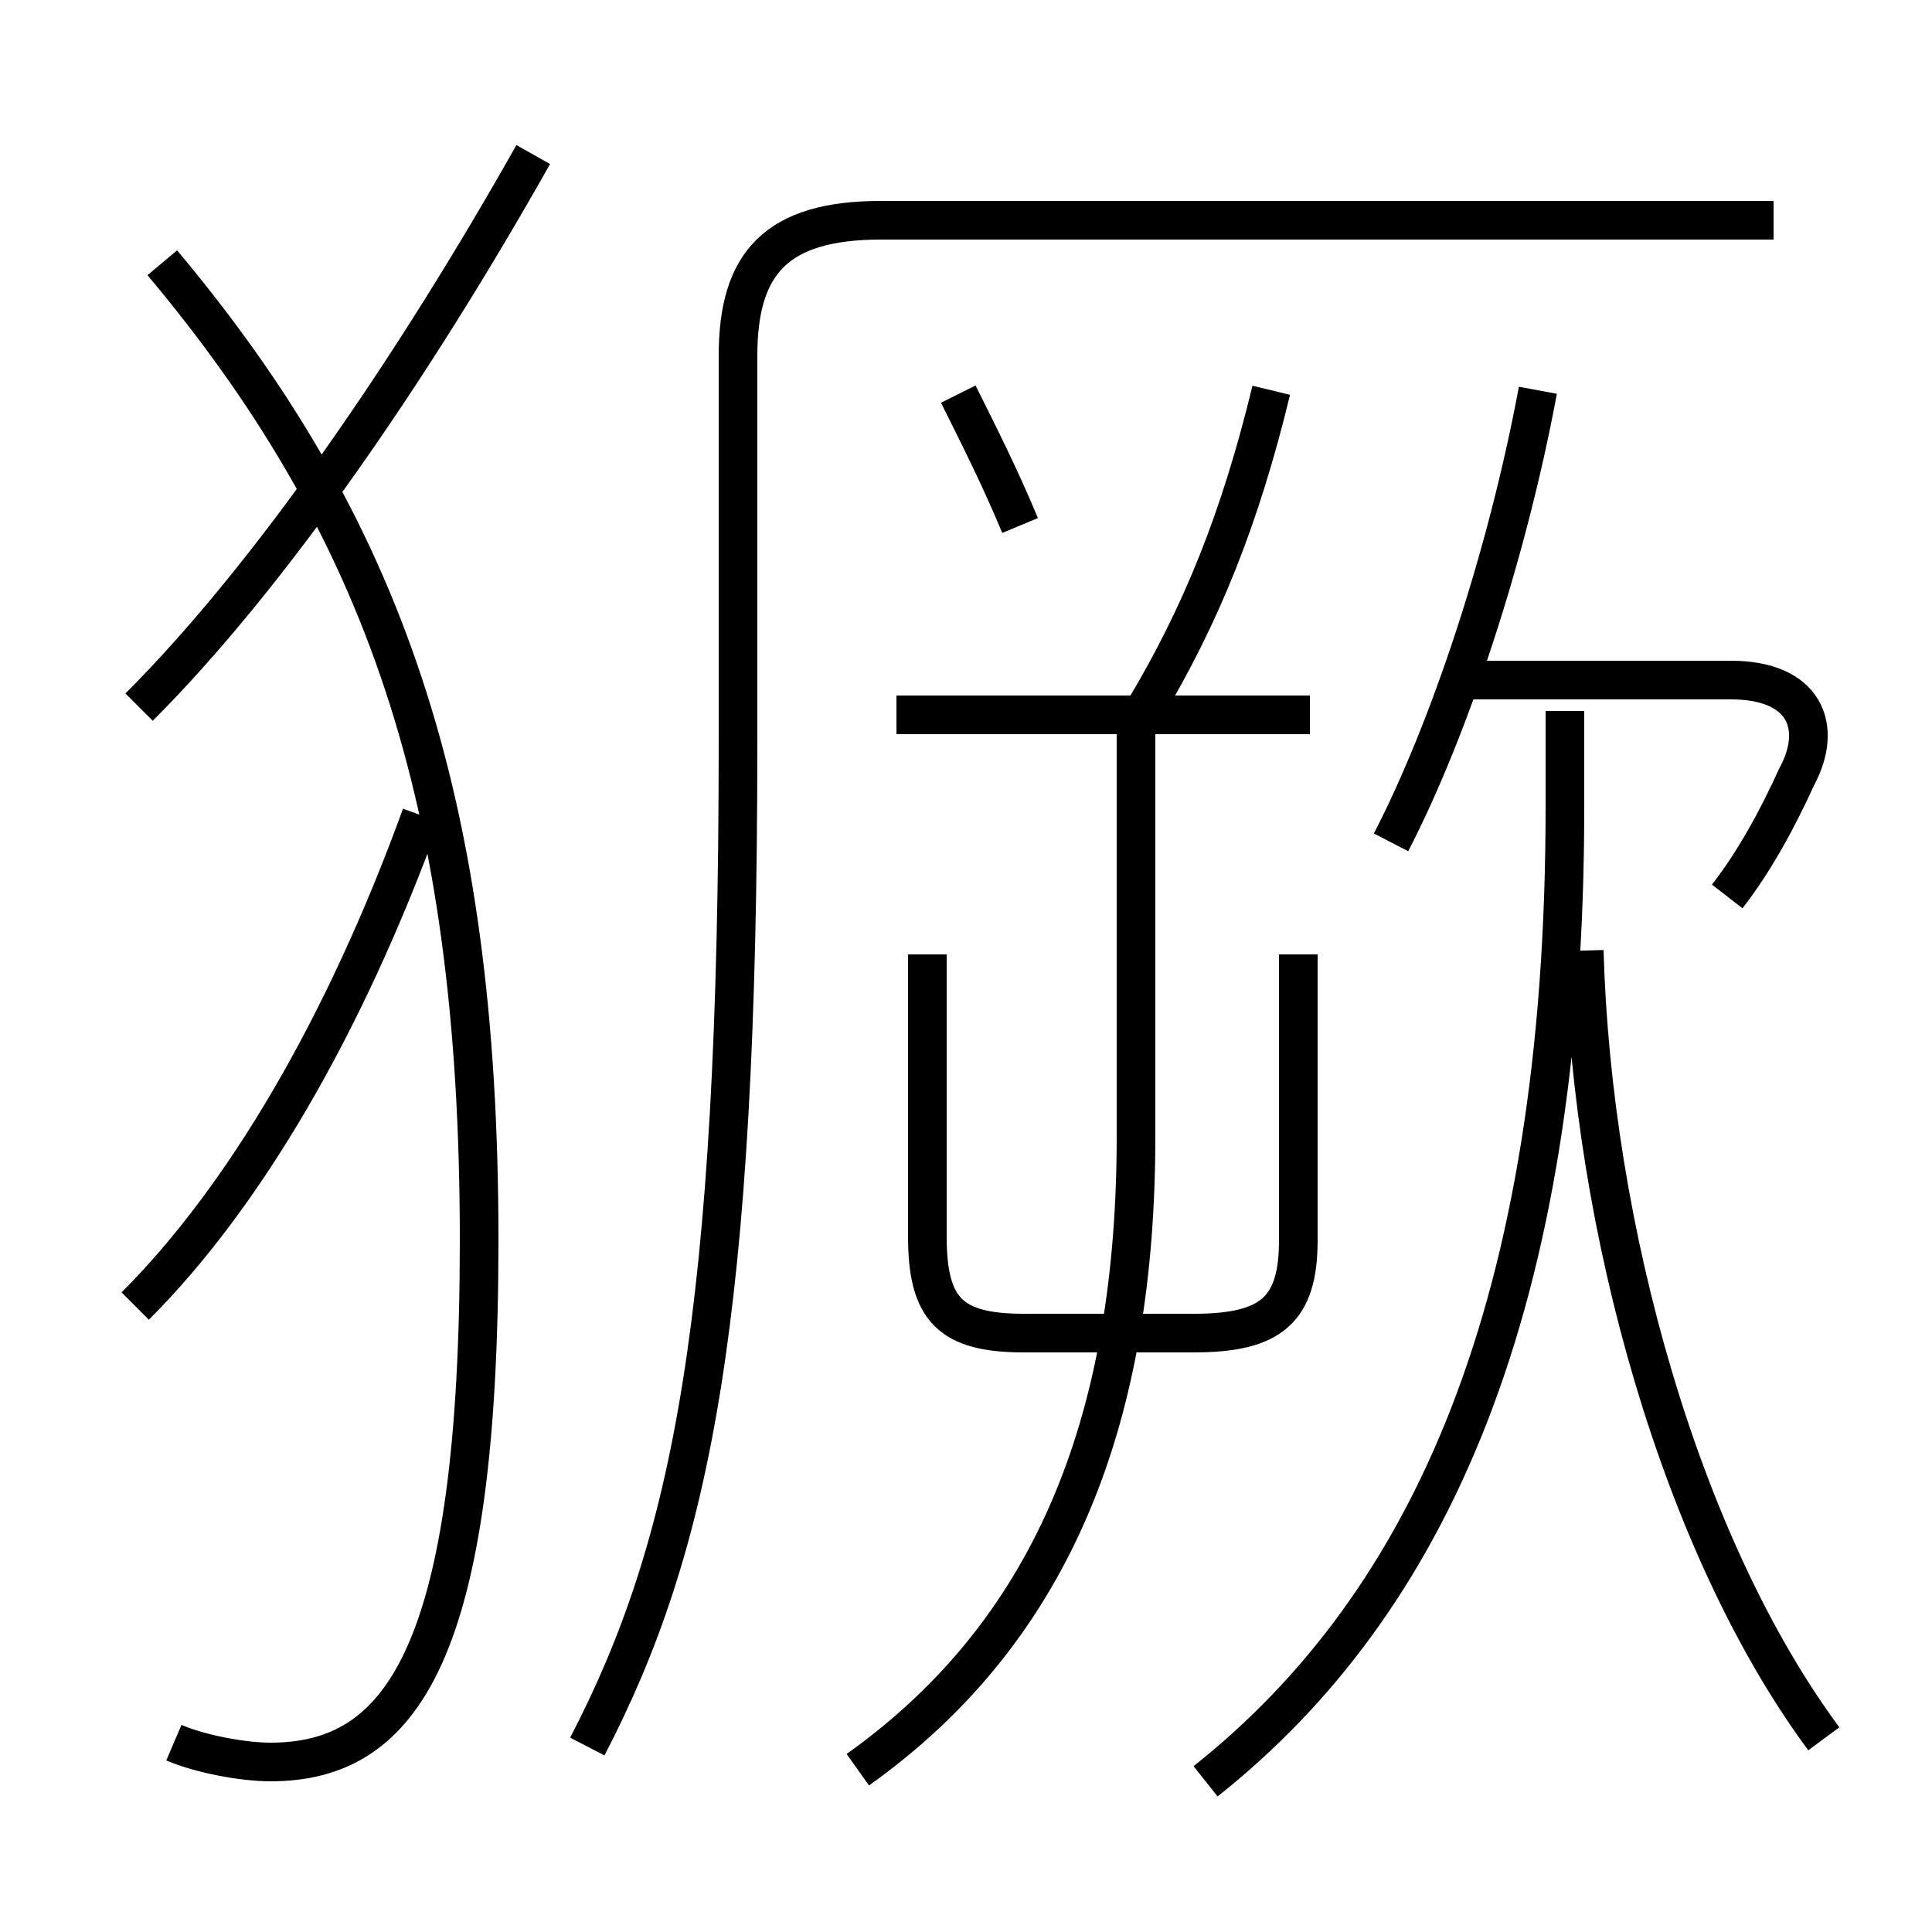 <?xml version='1.0' encoding='utf8'?>
<svg viewBox="0.0 -6.0 50.0 50.0" version="1.1" xmlns="http://www.w3.org/2000/svg">
<rect x="0.0" y="-6.0" width="50.0" height="50.0" fill="#808080" stroke="none"/>
<rect x="-1000" y="-1000" width="2000" height="2000" stroke="white" fill="white"/>
<g style="fill:white;stroke:#000000;  stroke-width:1">
<path d="M 15.2 1.2 C 17.9 -4.0 19.1 -9.9 19.1 -24.8 L 19.1 -34.8 C 19.1 -37.2 20.1 -38.3 22.8 -38.3 L 45.9 -38.3 M 3.5 -10.2 C 6.3 -13.0 8.9 -17.4 10.9 -22.9 M 4.5 1.1 C 5.2 1.4 6.3 1.6 7.0 1.6 C 10.4 1.6 12.4 -1.2 12.4 -11.9 C 12.4 -23.4 9.9 -30.4 4.2 -37.2 M 3.6 -25.7 C 7.0 -29.1 10.7 -34.5 13.8 -40.0 M 22.2 1.8 C 27.4 -1.9 29.4 -7.5 29.4 -14.6 L 29.4 -25.6 M 24.0 -19.3 L 24.0 -12.0 C 24.0 -10.1 24.6 -9.5 26.5 -9.5 L 30.9 -9.5 C 32.9 -9.5 33.6 -10.1 33.6 -11.9 L 33.6 -19.3 M 31.2 2.1 C 37.0 -2.5 40.5 -10.2 40.5 -23.1 L 40.5 -25.6 M 47.2 1.0 C 43.5 -4.0 41.2 -12.2 41.0 -19.4 M 33.9 -25.5 L 23.2 -25.5 M 26.4 -30.4 C 25.9 -31.6 25.4 -32.6 24.8 -33.8 M 29.6 -25.6 C 31.1 -28.1 32.1 -30.6 32.9 -33.9 M 44.7 -20.8 C 45.4 -21.7 46.0 -22.8 46.5 -23.9 C 47.2 -25.2 46.7 -26.4 44.8 -26.4 L 37.5 -26.4 M 36.0 -22.2 C 37.5 -25.1 39.0 -29.6 39.8 -33.9" transform="translate(0.0 38.0)" />
</g>
</svg>